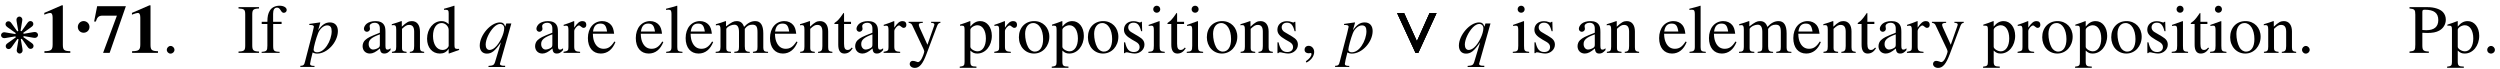 <svg xmlns="http://www.w3.org/2000/svg" xmlns:xlink="http://www.w3.org/1999/xlink" xmlns:inkscape="http://www.inkscape.org/namespaces/inkscape" version="1.1" width="433" height="12" viewBox="0 0 433 12">
<defs>
<clipPath id="clip_1">
<path transform="matrix(1,0,0,-1,-111,637)" d="M0 0H612V792H0Z"/>
</clipPath>
<path id="font_2_1" d="M.369 .424C.362 .422 .355 .419 .35 .415L.241 .568C.218 .6 .203 .61 .178 .61 .147 .61 .123 .586 .123 .555 .123 .531 .134 .515 .165 .492L.32 .382C.317 .377 .314 .369 .313 .363L.127 .394C.114 .397 .102 .398 .096 .398 .064 .398 .036 .371 .036 .341 .036 .311 .064 .284 .096 .284 .104 .284 .114 .285 .127 .287L.314 .319C.316 .312 .319 .305 .322 .3L.169 .191C.137 .169 .127 .153 .127 .128 .127 .097 .151 .073 .182 .073 .206 .073 .222 .084 .245 .115L.354 .269C.36 .266 .366 .264 .374 .262L.343 .077C.34 .063 .339 .052 .339 .045 .339 .014 .366-.014 .396-.014 .426-.014 .453 .014 .453 .046 .453 .054 .452 .064 .45 .077L.418 .263C.424 .265 .431 .268 .437 .272L.546 .119C.568 .087 .584 .077 .609 .077 .64 .077 .664 .101 .664 .131 .664 .156 .654 .172 .622 .195L.467 .304C.47 .31 .473 .318 .474 .324L.66 .292C.673 .29 .685 .289 .691 .289 .723 .289 .751 .316 .751 .346 .751 .376 .723 .403 .691 .403 .684 .403 .673 .402 .66 .4L.473 .368C.47 .377 .468 .382 .465 .387L.618 .496C.649 .518 .66 .534 .66 .559 .66 .59 .636 .614 .605 .614 .581 .614 .565 .604 .542 .572L.433 .418C.427 .421 .422 .423 .413 .425L.444 .61C.447 .624 .448 .635 .448 .641 .448 .673 .421 .701 .391 .701 .361 .701 .334 .673 .334 .641 .334 .633 .335 .622 .337 .61L.369 .424Z"/>
<path id="font_3_1" d="M.442 0V.024C.351 .026 .334 .041 .334 .118V.688H.317L.065 .579V.553C.074 .556 .082 .559 .085 .561 .112 .571 .137 .578 .15 .578 .175 .578 .186 .556 .186 .509V.124C.186 .042 .166 .025 .067 .024V0H.442Z"/>
<path id="font_4_1" d="M.21 .257C.21 .303 .172 .342 .125 .342 .077 .342 .041 .302 .041 .257 .041 .21 .077 .173 .125 .173 .172 .173 .21 .209 .21 .257Z"/>
<path id="font_3_2" d="M.477 .676H.061L.017 .454H.042C.061 .518 .085 .539 .14 .539H.347L.147 0H.242L.477 .676Z"/>
<path id="font_5_2" d="M.181 .043C.181 .074 .155 .1 .125 .1 .095 .1 .07 .074 .07 .043 .07 .014 .095-.011 .124-.011 .155-.011 .181 .014 .181 .043Z"/>
<path id="font_5_3" d="M.315 0V.019C.233 .022 .217 .036 .217 .109V.553C.217 .626 .231 .639 .315 .643V.662H.018V.643C.103 .638 .115 .627 .115 .553V.109C.115 .034 .102 .022 .018 .019V0H.315Z"/>
<path id="font_5_8" d="M.383 .621C.383 .657 .339 .683 .279 .683 .216 .683 .164 .656 .138 .611 .112 .566 .104 .53 .103 .45H.021V.418H.103V.104C.103 .031 .092 .019 .02 .015V0H.28V.015C.198 .018 .187 .029 .187 .104V.418H.309V.45H.186V.566C.186 .625 .205 .655 .243 .655 .265 .655 .278 .645 .296 .616 .312 .589 .324 .58 .341 .58 .365 .58 .383 .598 .383 .621Z"/>
<path id="font_6_1" d="M.469 .316C.469 .394 .426 .441 .354 .441 .289 .441 .241 .409 .183 .328L.214 .437C.214 .437 .212 .441 .209 .441H.208L.054 .419 .056 .404C.086 .404 .121 .404 .121 .377 .121 .365 .086 .227 .05 .094L-.008-.13C-.018-.176-.032-.187-.075-.188V-.204H.13V-.189C.083-.189 .066-.181 .066-.16 .066-.146 .083-.071 .103 .006 .128-.007 .146-.011 .169-.011 .315-.011 .469 .156 .469 .316M.379 .313C.379 .247 .352 .164 .31 .103 .267 .04 .218 .008 .165 .008 .137 .008 .117 .023 .117 .045 .117 .079 .152 .209 .182 .284 .208 .35 .264 .398 .313 .398 .314 .398 .316 .398 .317 .398 .36 .396 .379 .37 .379 .313Z"/>
<path id="font_5_5" d="M.442 .04V.066C.425 .052 .413 .047 .398 .047 .375 .047 .368 .061 .368 .105V.3C.368 .351 .363 .379 .349 .402 .328 .44 .285 .46 .224 .46 .173 .46 .125 .446 .097 .423 .072 .402 .056 .373 .056 .348 .056 .325 .075 .305 .099 .305 .123 .305 .144 .325 .144 .347 .144 .351 .143 .356 .142 .363 .14 .372 .139 .38 .139 .387 .139 .414 .171 .436 .211 .436 .26 .436 .287 .407 .287 .353V.292C.133 .23 .116 .222 .073 .184 .051 .164 .037 .13 .037 .097 .037 .034 .08-.01 .142-.01 .186-.01 .227 .011 .288 .063 .293 .01 .311-.01 .352-.01 .386-.01 .407 .002 .442 .04M.287 .123C.287 .092 .282 .083 .261 .07 .237 .056 .209 .048 .188 .048 .153 .048 .125 .082 .125 .125V.129C.125 .188 .166 .224 .287 .268V.123Z"/>
<path id="font_5_12" d="M.485 0V.015C.436 .02 .424 .032 .424 .081V.31C.424 .404 .38 .46 .306 .46 .26 .46 .229 .443 .161 .379V.458L.154 .46C.105 .442 .071 .431 .016 .415V.398C.022 .401 .032 .402 .043 .402 .071 .402 .08 .387 .08 .338V.09C.08 .033 .069 .019 .018 .015V0H.23V.015C.179 .019 .164 .031 .164 .067V.348C.212 .393 .234 .405 .267 .405 .316 .405 .34 .374 .34 .308V.099C.34 .036 .327 .019 .277 .015V0H.485Z"/>
<path id="font_5_6" d="M.491 .042V.058C.473 .057 .471 .057 .468 .057 .432 .057 .424 .068 .424 .114V.681L.419 .683C.371 .666 .336 .656 .272 .639V.623C.28 .624 .286 .624 .294 .624 .331 .624 .34 .614 .34 .573V.417C.302 .449 .275 .46 .235 .46 .12 .46 .027 .347 .027 .205 .027 .077 .102-.01 .212-.01 .268-.01 .306 .01 .34 .057V-.007L.344-.01 .491 .042M.34 .102C.34 .095 .333 .083 .323 .072 .305 .052 .28 .042 .251 .042 .168 .042 .113 .122 .113 .245 .113 .358 .162 .432 .238 .432 .291 .432 .34 .385 .34 .332V.102Z"/>
<path id="font_6_2" d="M.393-.205V-.187H.376C.339-.187 .319-.177 .317-.162 .317-.159 .318-.155 .321-.147L.483 .426H.41L.395 .379C.379 .425 .359 .441 .318 .441 .185 .441 .025 .257 .025 .105 .025 .034 .064-.011 .127-.011 .198-.011 .244 .025 .333 .153L.246-.136C.233-.176 .217-.185 .152-.189V-.205H.393M.38 .359C.38 .276 .314 .137 .246 .078 .22 .055 .192 .042 .167 .042 .132 .042 .111 .072 .111 .119 .111 .193 .163 .303 .228 .37 .259 .401 .292 .419 .321 .419 .354 .419 .38 .392 .38 .359Z"/>
<path id="font_5_15" d="M.335 .407C.335 .44 .314 .46 .28 .46 .238 .46 .209 .437 .16 .366V.458L.155 .46C.102 .438 .066 .425 .007 .406V.39C.021 .393 .03 .394 .042 .394 .067 .394 .076 .378 .076 .334V.084C.076 .034 .069 .027 .005 .015V0H.245V.015C.177 .018 .16 .033 .16 .09V.315C.16 .347 .203 .397 .23 .397 .236 .397 .245 .392 .256 .382 .272 .368 .283 .362 .296 .362 .32 .362 .335 .379 .335 .407Z"/>
<path id="font_5_7" d="M.424 .157 .408 .164C.36 .088 .317 .059 .253 .059 .198 .059 .156 .085 .127 .139 .107 .178 .099 .213 .097 .277H.405C.397 .342 .387 .371 .362 .403 .332 .439 .286 .46 .234 .46 .11 .46 .025 .36 .025 .214 .025 .076 .097-.01 .212-.01 .308-.01 .382 .049 .424 .157M.303 .309H.099C.11 .388 .144 .424 .205 .424 .266 .424 .29 .396 .303 .309Z"/>
<path id="font_5_10" d="M.257 0V.015C.193 .019 .182 .029 .182 .084V.681L.178 .683C.126 .666 .088 .656 .019 .639V.623H.025C.036 .624 .048 .625 .056 .625 .088 .625 .098 .611 .098 .564V.087C.098 .033 .084 .02 .021 .015V0H.257Z"/>
<path id="font_5_11" d="M.775 0V.015L.749 .017C.719 .019 .706 .037 .706 .076V.282C.706 .4 .667 .46 .59 .46 .532 .46 .481 .434 .427 .376 .409 .433 .375 .46 .321 .46 .277 .46 .249 .446 .166 .383V.458L.159 .46C.108 .441 .074 .43 .019 .415V.398C.032 .401 .04 .402 .051 .402 .077 .402 .086 .386 .086 .338V.085C.086 .031 .072 .016 .016 .015V0H.238V.015C.185 .017 .17 .028 .17 .067V.349C.17 .349 .178 .361 .185 .368 .21 .391 .253 .408 .288 .408 .332 .408 .354 .373 .354 .303V.086C.354 .03 .343 .019 .286 .015V0H.51V.015C.453 .016 .438 .033 .438 .095V.347C.468 .39 .501 .408 .547 .408 .604 .408 .622 .381 .622 .298V.087C.622 .03 .614 .022 .556 .015V0H.775Z"/>
<path id="font_5_17" d="M.279 .066 .266 .077C.244 .051 .228 .042 .206 .042 .169 .042 .154 .068 .154 .132V.418H.255V.45H.154V.566C.154 .576 .152 .579 .147 .579 .141 .569 .134 .56 .127 .551 .09 .496 .056 .459 .03 .444 .019 .437 .013 .431 .013 .425 .013 .422 .014 .42 .017 .418H.07V.117C.07 .033 .1-.01 .158-.01 .208-.01 .246 .014 .279 .066Z"/>
<path id="font_5_18" d="M.475 .435V.45H.34V.435C.372 .435 .388 .426 .388 .41 .388 .406 .387 .4 .384 .393L.287 .117 .172 .37C.166 .384 .162 .397 .162 .408 .162 .426 .177 .433 .22 .435V.45H.014V.436C.04 .432 .057 .421 .065 .404L.23 .056C.237 .039 .241 .027 .241 .019 .241 .004 .218-.059 .201-.089 .187-.115 .165-.134 .151-.134 .145-.134 .136-.132 .126-.127 .107-.12 .09-.116 .073-.116 .05-.116 .03-.136 .03-.16 .03-.193 .062-.218 .104-.218 .171-.218 .219-.162 .273-.018L.427 .39C.44 .422 .451 .432 .475 .435Z"/>
<path id="font_5_14" d="M.47 .247C.47 .371 .4 .46 .303 .46 .247 .46 .203 .435 .159 .381V.458L.153 .46C.099 .439 .064 .426 .009 .409V.393C.018 .394 .025 .394 .034 .394 .068 .394 .075 .384 .075 .337V-.131C.075-.183 .064-.194 .005-.2V-.217H.247V-.199C.172-.198 .159-.187 .159-.124V.033C.194 0 .218-.01 .26-.01 .378-.01 .47 .102 .47 .247V.247M.384 .208C.384 .097 .335 .022 .263 .022 .216 .022 .159 .058 .159 .088V.334C.159 .364 .215 .4 .261 .4 .335 .4 .384 .324 .384 .208V.208Z"/>
<path id="font_5_13" d="M.47 .234C.47 .365 .378 .46 .25 .46 .12 .46 .029 .364 .029 .226 .029 .091 .122-.01 .248-.01 .374-.01 .47 .096 .47 .234M.38 .199C.38 .086 .335 .018 .26 .018 .221 .018 .184 .042 .163 .082 .135 .134 .119 .204 .119 .275 .119 .37 .166 .432 .237 .432 .321 .432 .38 .336 .38 .199Z"/>
<path id="font_5_16" d="M.348 .118C.348 .168 .325 .201 .264 .237L.156 .301C.128 .317 .113 .342 .113 .369 .113 .41 .144 .437 .19 .437 .247 .437 .277 .404 .3 .314H.315L.311 .45H.3L.298 .448C.289 .441 .288 .44 .284 .44 .278 .44 .268 .442 .257 .447 .236 .455 .213 .459 .189 .459 .107 .459 .051 .409 .051 .336 .051 .28 .083 .241 .168 .192L.226 .159C.261 .139 .278 .115 .278 .084 .278 .04 .246 .012 .195 .012 .126 .012 .091 .05 .068 .152H.052V-.004H.065C.072 .006 .076 .008 .088 .008 .099 .008 .11 .006 .134 0 .162-.006 .187-.01 .208-.01 .284-.01 .348 .048 .348 .118Z"/>
<path id="font_5_9" d="M.253 0V.015C.187 .02 .179 .03 .179 .102V.457L.175 .46 .02 .405V.39L.028 .391C.04 .393 .053 .394 .062 .394 .086 .394 .095 .378 .095 .334V.102C.095 .03 .085 .019 .016 .015V0H.253M.188 .632C.188 .66 .166 .683 .137 .683 .109 .683 .086 .66 .086 .632 .086 .603 .109 .581 .137 .581 .166 .581 .188 .603 .188 .632Z"/>
<path id="font_5_1" d="M.195 .013C.195 .063 .16 .102 .115 .102 .08 .102 .056 .079 .056 .045 .056 .013 .079-.006 .115-.006 .121-.006 .128-.005 .134-.004 .141-.002 .142-.002 .142-.002 .15-.002 .156-.008 .156-.016 .156-.048 .128-.085 .074-.122L.083-.141C.15-.108 .195-.047 .195 .013Z"/>
<path id="font_4_2" d="M.632 .575H.531L.348 .167 .163 .575H.062L.328 0H.368L.632 .575Z"/>
<path id="font_5_4" d="M.542 .481C.542 .523 .528 .561 .501 .59 .461 .634 .374 .662 .28 .662H.016V.643C.09 .635 .1 .625 .1 .553V.12C.1 .036 .092 .026 .016 .019V0H.296V.019C.217 .022 .202 .036 .202 .109V.291C.228 .289 .245 .288 .271 .288 .349 .288 .403 .298 .446 .322 .506 .354 .542 .415 .542 .481M.433 .475C.433 .378 .374 .328 .259 .328 .239 .328 .225 .329 .202 .331V.591C.202 .618 .209 .625 .236 .625 .371 .625 .433 .578 .433 .475Z"/>
<path id="font_6_3" d="M.181 .043C.181 .074 .155 .1 .125 .1 .095 .1 .07 .075 .07 .043 .07 .005 .104-.011 .125-.011 .146-.011 .181 .006 .181 .043Z"/>
</defs>
<g clip-path="url(#clip_1)">
<use data-text="&#x274b;" xlink:href="#font_2_1" transform="matrix(8.967,0,0,-8.967,-.146,9.154)"/>
<use data-text="1" xlink:href="#font_3_1" transform="matrix(11.955,0,0,-11.955,6.893,9.154)"/>
<use data-text="&#x00b7;" xlink:href="#font_4_1" transform="matrix(11.955,0,0,-11.955,12.99,7.737)"/>
<use data-text="7" xlink:href="#font_3_2" transform="matrix(11.955,0,0,-11.955,16.099,9.154)"/>
<use data-text="1" xlink:href="#font_3_1" transform="matrix(11.955,0,0,-11.955,22.077,9.154)"/>
<use data-text="." xlink:href="#font_5_2" transform="matrix(11.955,0,0,-11.955,28.054,9.154)"/>
<use data-text="I" xlink:href="#font_5_3" transform="matrix(11.955,0,0,-11.955,41.097,9.154)"/>
<use data-text="f" xlink:href="#font_5_8" transform="matrix(11.955,0,0,-11.955,45.078,9.154)"/>
<use data-text="&#x1d45d;" xlink:href="#font_6_1" transform="matrix(11.955,0,0,-11.955,52.915,9.154)"/>
<use data-text="a" xlink:href="#font_5_5" transform="matrix(11.955,0,0,-11.955,62.36,9.154)"/>
<use data-text="n" xlink:href="#font_5_12" transform="matrix(11.955,0,0,-11.955,67.668,9.154)"/>
<use data-text="d" xlink:href="#font_5_6" transform="matrix(11.955,0,0,-11.955,73.646,9.154)"/>
<use data-text="&#x1d45e;" xlink:href="#font_6_2" transform="matrix(11.955,0,0,-11.955,82.791,9.154)"/>
<use data-text="a" xlink:href="#font_5_5" transform="matrix(11.955,0,0,-11.955,92.236,9.154)"/>
<use data-text="r" xlink:href="#font_5_15" transform="matrix(11.955,0,0,-11.955,97.544,9.154)"/>
<use data-text="e" xlink:href="#font_5_7" transform="matrix(11.955,0,0,-11.955,101.525,9.154)"/>
<use data-text="e" xlink:href="#font_5_7" transform="matrix(11.955,0,0,-11.955,109.822,9.154)"/>
<use data-text="l" xlink:href="#font_5_10" transform="matrix(11.955,0,0,-11.955,115.13,9.154)"/>
<use data-text="e" xlink:href="#font_5_7" transform="matrix(11.955,0,0,-11.955,118.454,9.154)"/>
<use data-text="m" xlink:href="#font_5_11" transform="matrix(11.955,0,0,-11.955,123.762,9.154)"/>
<use data-text="e" xlink:href="#font_5_7" transform="matrix(11.955,0,0,-11.955,133.063,9.154)"/>
<use data-text="n" xlink:href="#font_5_12" transform="matrix(11.955,0,0,-11.955,138.371,9.154)"/>
<use data-text="t" xlink:href="#font_5_17" transform="matrix(11.955,0,0,-11.955,144.349,9.154)"/>
<use data-text="a" xlink:href="#font_5_5" transform="matrix(11.955,0,0,-11.955,147.672,9.154)"/>
<use data-text="r" xlink:href="#font_5_15" transform="matrix(11.955,0,0,-11.955,152.98,9.154)"/>
<use data-text="y" xlink:href="#font_5_18" transform="matrix(11.955,0,0,-11.955,157.201,9.154)"/>
<use data-text="p" xlink:href="#font_5_14" transform="matrix(11.955,0,0,-11.955,166.167,9.154)"/>
<use data-text="r" xlink:href="#font_5_15" transform="matrix(11.955,0,0,-11.955,172.145,9.154)"/>
<use data-text="o" xlink:href="#font_5_13" transform="matrix(11.955,0,0,-11.955,176.126,9.154)"/>
<use data-text="p" xlink:href="#font_5_14" transform="matrix(11.955,0,0,-11.955,182.103,9.154)"/>
<use data-text="o" xlink:href="#font_5_13" transform="matrix(11.955,0,0,-11.955,188.081,9.154)"/>
<use data-text="s" xlink:href="#font_5_16" transform="matrix(11.955,0,0,-11.955,194.058,9.154)"/>
<use data-text="i" xlink:href="#font_5_9" transform="matrix(11.955,0,0,-11.955,198.709,9.154)"/>
<use data-text="t" xlink:href="#font_5_17" transform="matrix(11.955,0,0,-11.955,202.033,9.154)"/>
<use data-text="i" xlink:href="#font_5_9" transform="matrix(11.955,0,0,-11.955,205.356,9.154)"/>
<use data-text="o" xlink:href="#font_5_13" transform="matrix(11.955,0,0,-11.955,208.68,9.154)"/>
<use data-text="n" xlink:href="#font_5_12" transform="matrix(11.955,0,0,-11.955,214.657,9.154)"/>
<use data-text="s" xlink:href="#font_5_16" transform="matrix(11.955,0,0,-11.955,220.635,9.154)"/>
<use data-text="," xlink:href="#font_5_1" transform="matrix(11.955,0,0,-11.955,225.285,9.154)"/>
<use data-text="&#x1d45d;" xlink:href="#font_6_1" transform="matrix(11.955,0,0,-11.955,232.135,9.154)"/>
<use data-text="&#x2228;" xlink:href="#font_4_2" transform="matrix(11.955,0,0,-11.955,241.248,9.154)"/>
<use data-text="&#x2228;" xlink:href="#font_4_2" transform="matrix(11.955,0,0,-11.955,241.248,9.154)"/>
<use data-text="&#x2228;" xlink:href="#font_4_2" transform="matrix(11.955,0,0,-11.955,241.248,9.154)"/>
<use data-text="&#x1d45e;" xlink:href="#font_6_2" transform="matrix(11.955,0,0,-11.955,252.381,9.154)"/>
<use data-text="i" xlink:href="#font_5_9" transform="matrix(11.955,0,0,-11.955,261.825,9.154)"/>
<use data-text="s" xlink:href="#font_5_16" transform="matrix(11.955,0,0,-11.955,265.149,9.154)"/>
<use data-text="a" xlink:href="#font_5_5" transform="matrix(11.955,0,0,-11.955,272.788,9.154)"/>
<use data-text="n" xlink:href="#font_5_12" transform="matrix(11.955,0,0,-11.955,278.096,9.154)"/>
<use data-text="e" xlink:href="#font_5_7" transform="matrix(11.955,0,0,-11.955,287.062,9.154)"/>
<use data-text="l" xlink:href="#font_5_10" transform="matrix(11.955,0,0,-11.955,292.371,9.154)"/>
<use data-text="e" xlink:href="#font_5_7" transform="matrix(11.955,0,0,-11.955,295.694,9.154)"/>
<use data-text="m" xlink:href="#font_5_11" transform="matrix(11.955,0,0,-11.955,301.002,9.154)"/>
<use data-text="e" xlink:href="#font_5_7" transform="matrix(11.955,0,0,-11.955,310.303,9.154)"/>
<use data-text="n" xlink:href="#font_5_12" transform="matrix(11.955,0,0,-11.955,315.611,9.154)"/>
<use data-text="t" xlink:href="#font_5_17" transform="matrix(11.955,0,0,-11.955,321.589,9.154)"/>
<use data-text="a" xlink:href="#font_5_5" transform="matrix(11.955,0,0,-11.955,324.913,9.154)"/>
<use data-text="r" xlink:href="#font_5_15" transform="matrix(11.955,0,0,-11.955,330.221,9.154)"/>
<use data-text="y" xlink:href="#font_5_18" transform="matrix(11.955,0,0,-11.955,334.441,9.154)"/>
<use data-text="p" xlink:href="#font_5_14" transform="matrix(11.955,0,0,-11.955,343.407,9.154)"/>
<use data-text="r" xlink:href="#font_5_15" transform="matrix(11.955,0,0,-11.955,349.385,9.154)"/>
<use data-text="o" xlink:href="#font_5_13" transform="matrix(11.955,0,0,-11.955,353.366,9.154)"/>
<use data-text="p" xlink:href="#font_5_14" transform="matrix(11.955,0,0,-11.955,359.344,9.154)"/>
<use data-text="o" xlink:href="#font_5_13" transform="matrix(11.955,0,0,-11.955,365.321,9.154)"/>
<use data-text="s" xlink:href="#font_5_16" transform="matrix(11.955,0,0,-11.955,371.299,9.154)"/>
<use data-text="i" xlink:href="#font_5_9" transform="matrix(11.955,0,0,-11.955,375.949,9.154)"/>
<use data-text="t" xlink:href="#font_5_17" transform="matrix(11.955,0,0,-11.955,379.273,9.154)"/>
<use data-text="i" xlink:href="#font_5_9" transform="matrix(11.955,0,0,-11.955,382.596,9.154)"/>
<use data-text="o" xlink:href="#font_5_13" transform="matrix(11.955,0,0,-11.955,385.92,9.154)"/>
<use data-text="n" xlink:href="#font_5_12" transform="matrix(11.955,0,0,-11.955,391.898,9.154)"/>
<use data-text="." xlink:href="#font_5_2" transform="matrix(11.955,0,0,-11.955,397.875,9.154)"/>
<use data-text="P" xlink:href="#font_5_4" transform="matrix(11.955,0,0,-11.955,417.135,9.154)"/>
<use data-text="p" xlink:href="#font_5_14" transform="matrix(11.955,0,0,-11.955,423.782,9.154)"/>
<use data-text="." xlink:href="#font_6_3" transform="matrix(11.955,0,0,-11.955,429.951,9.154)"/>
</g>
</svg>
